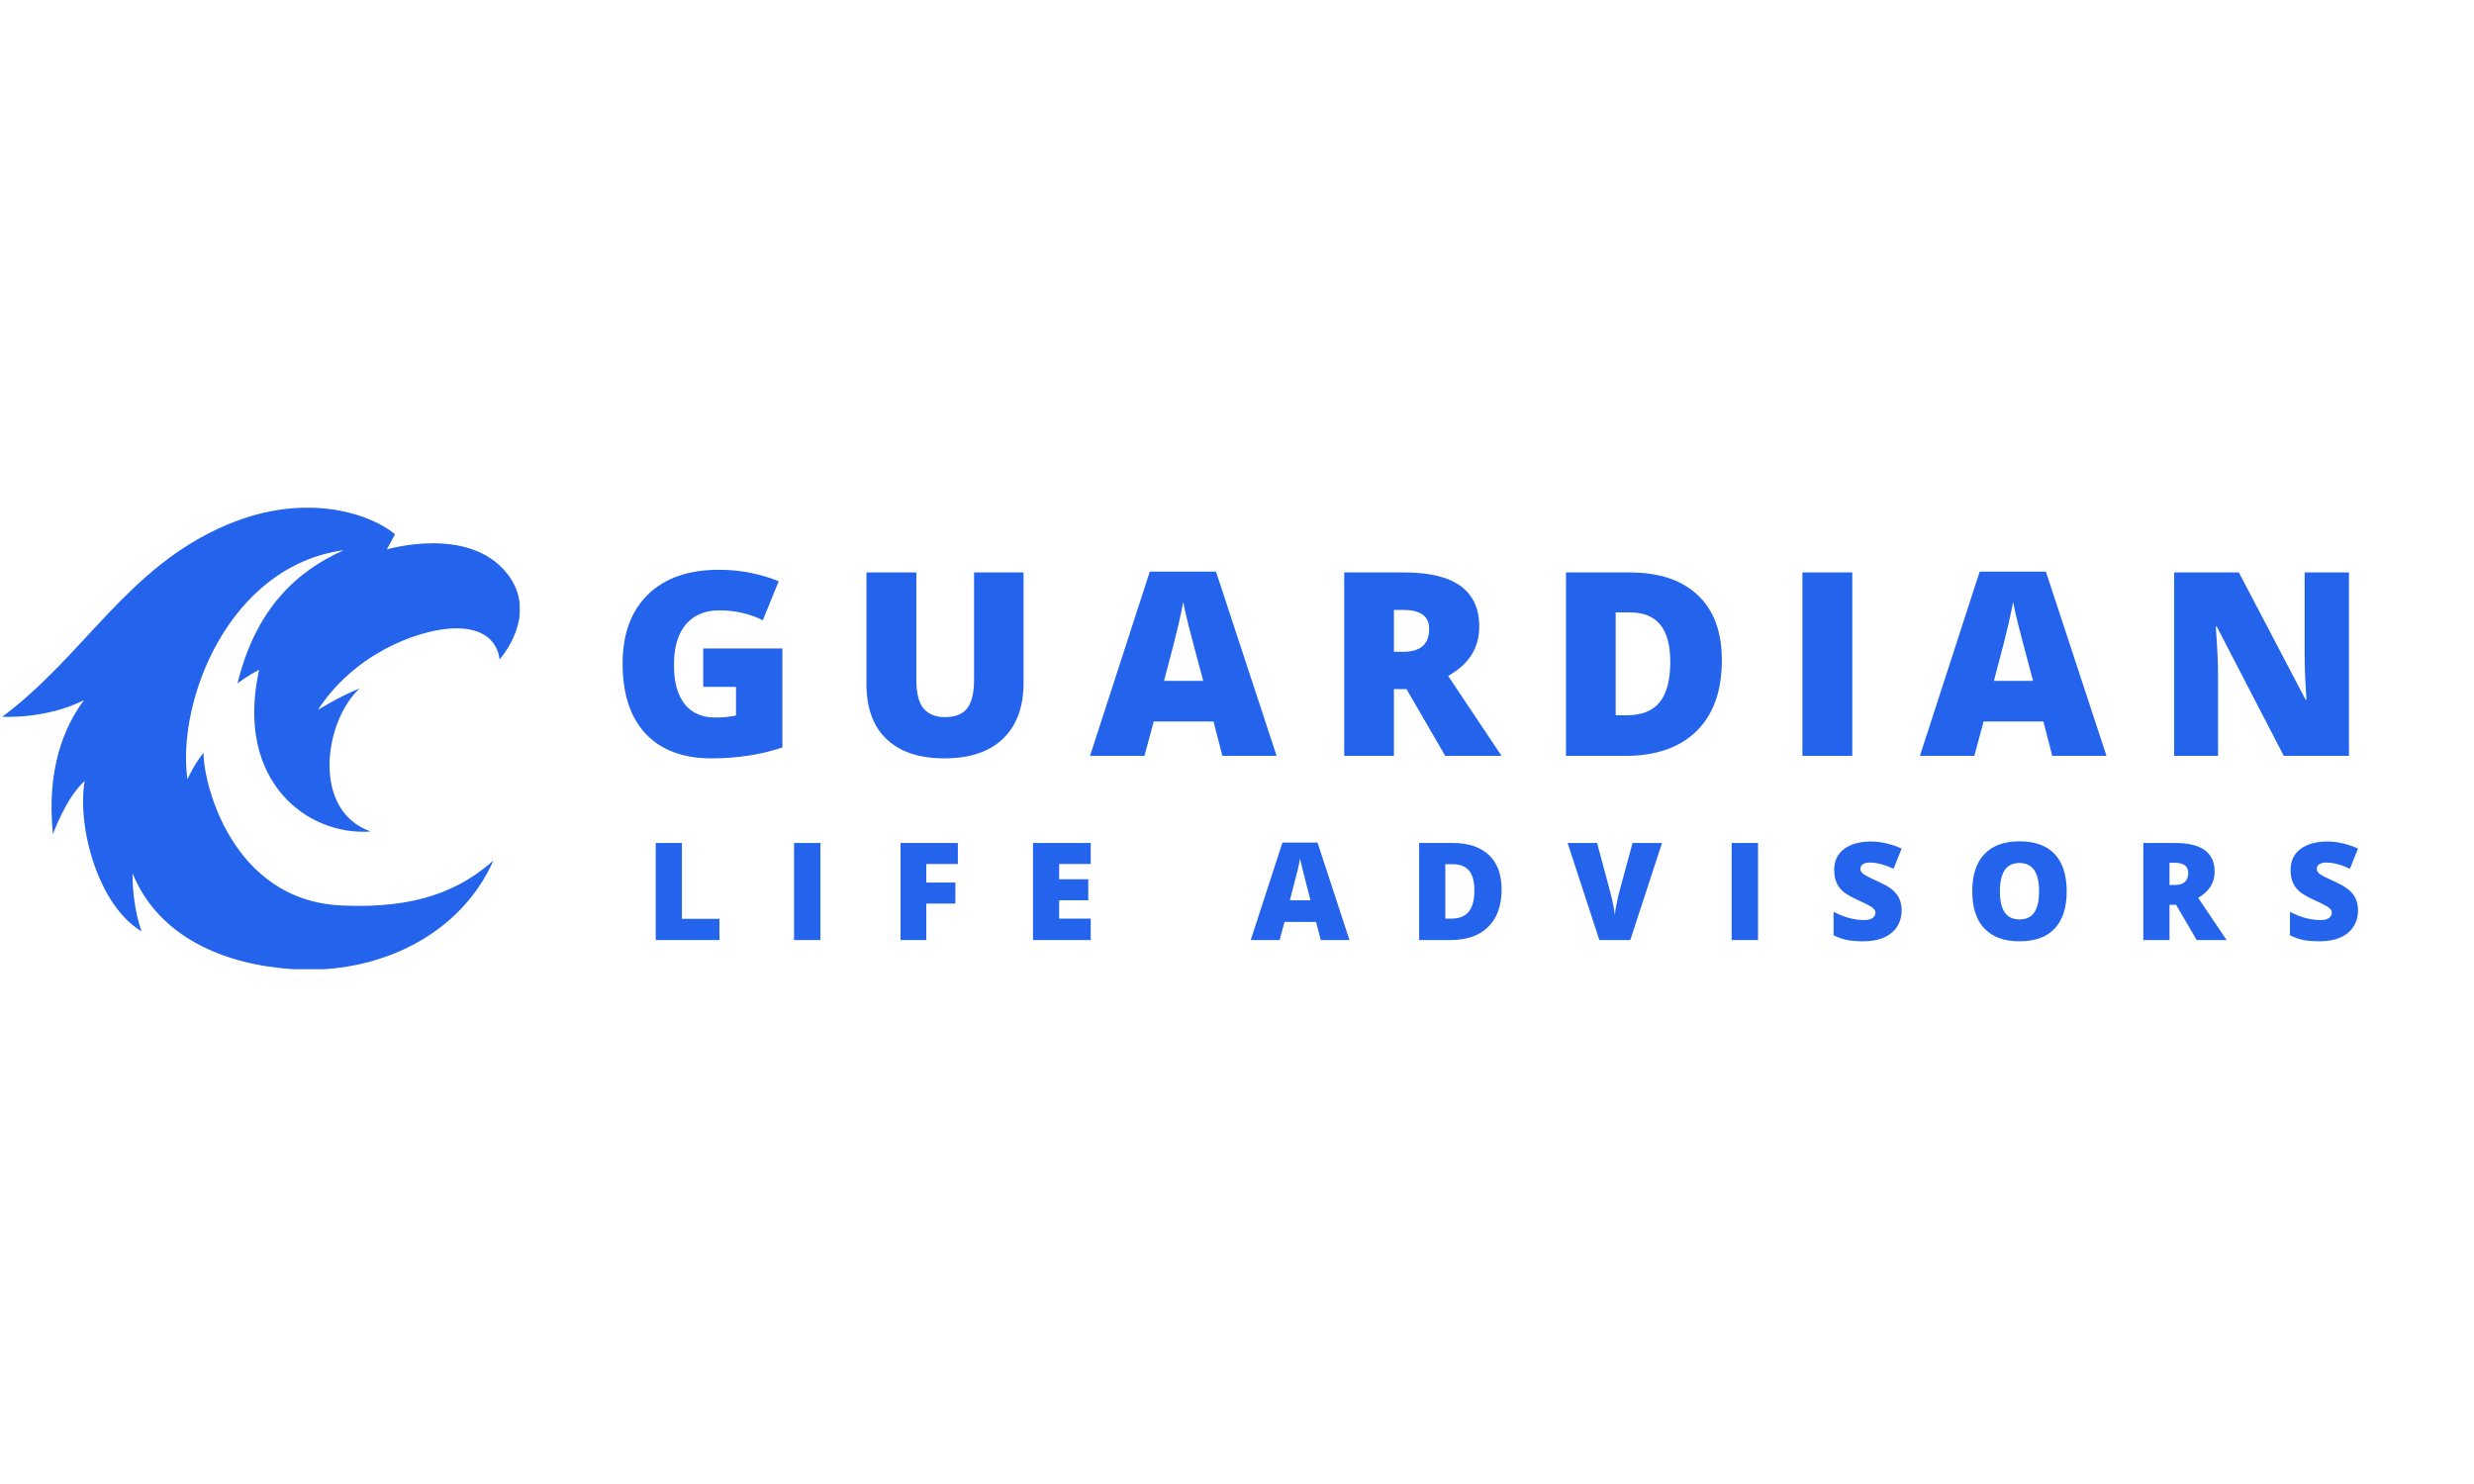 <svg xmlns="http://www.w3.org/2000/svg" xmlns:xlink="http://www.w3.org/1999/xlink" width="250" zoomAndPan="magnify" viewBox="0 0 187.5 112.5" height="150" preserveAspectRatio="xMidYMid meet" version="1.0"><defs><g/><clipPath id="81a959f075"><path d="M 0.172 38.484 L 39.387 38.484 L 39.387 73.477 L 0.172 73.477 Z M 0.172 38.484 " clip-rule="nonzero"/></clipPath></defs><g clip-path="url(#81a959f075)"><path fill="#2463eb" d="M 38.414 43.457 C 35.5 39.805 29.316 41.652 29.316 41.652 L 29.938 40.504 C 28.344 39.125 23.414 37.133 17.148 39.805 C 9.625 43.012 6.422 49.68 0.172 54.336 C 0.172 54.336 3.461 54.547 6.367 53.074 C 4.875 55.07 3.504 58.305 4.012 63.242 C 4.012 63.242 4.965 60.527 6.418 59.199 C 5.824 62.656 7.422 68.625 10.723 70.602 C 10.25 69.207 10.047 67.699 10.043 66.203 C 12.031 71.062 17.027 73.148 22.262 73.477 C 28.562 73.871 34.836 70.988 37.395 65.234 C 34.906 67.438 31.652 68.91 25.887 68.645 C 17.512 68.258 15.395 59.27 15.426 57.07 C 14.699 57.938 14.203 59.086 14.203 59.086 C 13.379 53.102 17.363 42.887 26.051 41.711 C 22.539 43.27 19.391 46.102 18 51.809 C 18 51.809 18.812 51.184 19.637 50.781 C 17.777 59.207 23.273 63.391 28.109 63.035 C 23.609 61.496 24.535 54.703 27.258 52.184 C 25.645 52.844 24.098 53.812 24.098 53.812 C 26.867 49.551 31.562 47.832 34.086 47.652 C 37.812 47.387 37.852 49.996 37.852 49.996 C 37.852 49.996 40.938 46.617 38.414 43.457 " fill-opacity="1" fill-rule="nonzero"/></g><g fill="#2463eb" fill-opacity="1"><g transform="translate(46.203, 57.302)"><g><path d="M 7.094 -8.141 L 13.094 -8.141 L 13.094 -0.641 C 11.457 -0.086 9.664 0.188 7.719 0.188 C 5.57 0.188 3.91 -0.43 2.734 -1.672 C 1.566 -2.922 0.984 -4.695 0.984 -7 C 0.984 -9.238 1.625 -10.984 2.906 -12.234 C 4.188 -13.484 5.984 -14.109 8.297 -14.109 C 9.172 -14.109 9.992 -14.023 10.766 -13.859 C 11.547 -13.691 12.227 -13.484 12.812 -13.234 L 11.609 -10.281 C 10.609 -10.781 9.508 -11.031 8.312 -11.031 C 7.219 -11.031 6.367 -10.672 5.766 -9.953 C 5.172 -9.242 4.875 -8.223 4.875 -6.891 C 4.875 -5.598 5.145 -4.609 5.688 -3.922 C 6.227 -3.242 7.008 -2.906 8.031 -2.906 C 8.582 -2.906 9.098 -2.957 9.578 -3.062 L 9.578 -5.234 L 7.094 -5.234 Z M 7.094 -8.141 "/></g></g></g><g fill="#2463eb" fill-opacity="1"><g transform="translate(64.245, 57.302)"><g><path d="M 13.328 -13.906 L 13.328 -5.531 C 13.328 -3.719 12.812 -2.312 11.781 -1.312 C 10.75 -0.312 9.266 0.188 7.328 0.188 C 5.43 0.188 3.973 -0.297 2.953 -1.266 C 1.93 -2.234 1.422 -3.629 1.422 -5.453 L 1.422 -13.906 L 5.203 -13.906 L 5.203 -5.75 C 5.203 -4.758 5.383 -4.039 5.75 -3.594 C 6.125 -3.156 6.664 -2.938 7.375 -2.938 C 8.145 -2.938 8.703 -3.156 9.047 -3.594 C 9.398 -4.039 9.578 -4.766 9.578 -5.766 L 9.578 -13.906 Z M 13.328 -13.906 "/></g></g></g><g fill="#2463eb" fill-opacity="1"><g transform="translate(82.611, 57.302)"><g><path d="M 10.031 0 L 9.359 -2.609 L 4.828 -2.609 L 4.125 0 L 0 0 L 4.531 -13.969 L 9.547 -13.969 L 14.141 0 Z M 8.578 -5.688 L 7.969 -7.969 C 7.832 -8.477 7.66 -9.133 7.453 -9.938 C 7.254 -10.75 7.125 -11.328 7.062 -11.672 C 7.008 -11.348 6.898 -10.816 6.734 -10.078 C 6.566 -9.336 6.191 -7.875 5.609 -5.688 Z M 8.578 -5.688 "/></g></g></g><g fill="#2463eb" fill-opacity="1"><g transform="translate(100.377, 57.302)"><g><path d="M 5.266 -5.062 L 5.266 0 L 1.5 0 L 1.5 -13.906 L 6.062 -13.906 C 9.844 -13.906 11.734 -12.535 11.734 -9.797 C 11.734 -8.18 10.945 -6.938 9.375 -6.062 L 13.422 0 L 9.156 0 L 6.219 -5.062 Z M 5.266 -7.891 L 5.969 -7.891 C 7.281 -7.891 7.938 -8.469 7.938 -9.625 C 7.938 -10.582 7.289 -11.062 6 -11.062 L 5.266 -11.062 Z M 5.266 -7.891 "/></g></g></g><g fill="#2463eb" fill-opacity="1"><g transform="translate(117.183, 57.302)"><g><path d="M 13.312 -7.25 C 13.312 -4.926 12.672 -3.133 11.391 -1.875 C 10.109 -0.625 8.312 0 6 0 L 1.5 0 L 1.5 -13.906 L 6.312 -13.906 C 8.551 -13.906 10.273 -13.332 11.484 -12.188 C 12.703 -11.051 13.312 -9.406 13.312 -7.25 Z M 9.406 -7.109 C 9.406 -8.391 9.148 -9.336 8.641 -9.953 C 8.141 -10.566 7.379 -10.875 6.359 -10.875 L 5.266 -10.875 L 5.266 -3.078 L 6.094 -3.078 C 7.238 -3.078 8.078 -3.41 8.609 -4.078 C 9.141 -4.742 9.406 -5.754 9.406 -7.109 Z M 9.406 -7.109 "/></g></g></g><g fill="#2463eb" fill-opacity="1"><g transform="translate(135.101, 57.302)"><g><path d="M 1.5 0 L 1.5 -13.906 L 5.281 -13.906 L 5.281 0 Z M 1.5 0 "/></g></g></g><g fill="#2463eb" fill-opacity="1"><g transform="translate(145.506, 57.302)"><g><path d="M 10.031 0 L 9.359 -2.609 L 4.828 -2.609 L 4.125 0 L 0 0 L 4.531 -13.969 L 9.547 -13.969 L 14.141 0 Z M 8.578 -5.688 L 7.969 -7.969 C 7.832 -8.477 7.66 -9.133 7.453 -9.938 C 7.254 -10.75 7.125 -11.328 7.062 -11.672 C 7.008 -11.348 6.898 -10.816 6.734 -10.078 C 6.566 -9.336 6.191 -7.875 5.609 -5.688 Z M 8.578 -5.688 "/></g></g></g><g fill="#2463eb" fill-opacity="1"><g transform="translate(163.273, 57.302)"><g><path d="M 14.75 0 L 9.812 0 L 4.734 -9.797 L 4.656 -9.797 C 4.77 -8.254 4.828 -7.078 4.828 -6.266 L 4.828 0 L 1.5 0 L 1.5 -13.906 L 6.406 -13.906 L 11.469 -4.25 L 11.531 -4.25 C 11.438 -5.645 11.391 -6.77 11.391 -7.625 L 11.391 -13.906 L 14.75 -13.906 Z M 14.75 0 "/></g></g></g><g fill="#2463eb" fill-opacity="1"><g transform="translate(48.9, 71.264)"><g><path d="M 0.797 0 L 0.797 -7.359 L 2.781 -7.359 L 2.781 -1.609 L 5.625 -1.609 L 5.625 0 Z M 0.797 0 "/></g></g></g><g fill="#2463eb" fill-opacity="1"><g transform="translate(59.383, 71.264)"><g><path d="M 0.797 0 L 0.797 -7.359 L 2.797 -7.359 L 2.797 0 Z M 0.797 0 "/></g></g></g><g fill="#2463eb" fill-opacity="1"><g transform="translate(67.453, 71.264)"><g><path d="M 2.75 0 L 0.797 0 L 0.797 -7.359 L 5.141 -7.359 L 5.141 -5.766 L 2.75 -5.766 L 2.75 -4.359 L 4.953 -4.359 L 4.953 -2.766 L 2.75 -2.766 Z M 2.75 0 "/></g></g></g><g fill="#2463eb" fill-opacity="1"><g transform="translate(77.492, 71.264)"><g><path d="M 5.172 0 L 0.797 0 L 0.797 -7.359 L 5.172 -7.359 L 5.172 -5.766 L 2.781 -5.766 L 2.781 -4.609 L 4.984 -4.609 L 4.984 -3.016 L 2.781 -3.016 L 2.781 -1.625 L 5.172 -1.625 Z M 5.172 0 "/></g></g></g><g fill="#2463eb" fill-opacity="1"><g transform="translate(87.631, 71.264)"><g/></g></g><g fill="#2463eb" fill-opacity="1"><g transform="translate(94.79, 71.264)"><g><path d="M 5.312 0 L 4.953 -1.375 L 2.562 -1.375 L 2.188 0 L 0 0 L 2.406 -7.391 L 5.062 -7.391 L 7.484 0 Z M 4.531 -3.016 L 4.219 -4.219 C 4.145 -4.488 4.055 -4.836 3.953 -5.266 C 3.848 -5.691 3.773 -5.992 3.734 -6.172 C 3.711 -6.004 3.656 -5.723 3.562 -5.328 C 3.469 -4.941 3.27 -4.172 2.969 -3.016 Z M 4.531 -3.016 "/></g></g></g><g fill="#2463eb" fill-opacity="1"><g transform="translate(106.757, 71.264)"><g><path d="M 7.047 -3.844 C 7.047 -2.613 6.707 -1.664 6.031 -1 C 5.352 -0.332 4.398 0 3.172 0 L 0.797 0 L 0.797 -7.359 L 3.344 -7.359 C 4.52 -7.359 5.43 -7.055 6.078 -6.453 C 6.723 -5.848 7.047 -4.977 7.047 -3.844 Z M 4.984 -3.766 C 4.984 -4.441 4.848 -4.941 4.578 -5.266 C 4.305 -5.586 3.898 -5.75 3.359 -5.75 L 2.781 -5.75 L 2.781 -1.625 L 3.234 -1.625 C 3.836 -1.625 4.281 -1.801 4.562 -2.156 C 4.844 -2.508 4.984 -3.047 4.984 -3.766 Z M 4.984 -3.766 "/></g></g></g><g fill="#2463eb" fill-opacity="1"><g transform="translate(118.806, 71.264)"><g><path d="M 4.922 -7.359 L 7.156 -7.359 L 4.75 0 L 2.406 0 L 0 -7.359 L 2.234 -7.359 L 3.234 -3.625 C 3.441 -2.801 3.555 -2.223 3.578 -1.891 C 3.598 -2.129 3.645 -2.426 3.719 -2.781 C 3.789 -3.133 3.852 -3.41 3.906 -3.609 Z M 4.922 -7.359 "/></g></g></g><g fill="#2463eb" fill-opacity="1"><g transform="translate(130.441, 71.264)"><g><path d="M 0.797 0 L 0.797 -7.359 L 2.797 -7.359 L 2.797 0 Z M 0.797 0 "/></g></g></g><g fill="#2463eb" fill-opacity="1"><g transform="translate(138.511, 71.264)"><g><path d="M 5.609 -2.234 C 5.609 -1.773 5.492 -1.367 5.266 -1.016 C 5.035 -0.66 4.703 -0.383 4.266 -0.188 C 3.828 0 3.312 0.094 2.719 0.094 C 2.227 0.094 1.816 0.062 1.484 0 C 1.148 -0.07 0.805 -0.191 0.453 -0.359 L 0.453 -2.141 C 0.828 -1.941 1.219 -1.785 1.625 -1.672 C 2.039 -1.566 2.422 -1.516 2.766 -1.516 C 3.055 -1.516 3.27 -1.566 3.406 -1.672 C 3.551 -1.773 3.625 -1.906 3.625 -2.062 C 3.625 -2.164 3.594 -2.254 3.531 -2.328 C 3.477 -2.398 3.391 -2.473 3.266 -2.547 C 3.148 -2.629 2.828 -2.789 2.297 -3.031 C 1.816 -3.25 1.453 -3.457 1.203 -3.656 C 0.961 -3.863 0.785 -4.098 0.672 -4.359 C 0.555 -4.629 0.5 -4.945 0.5 -5.312 C 0.5 -5.988 0.742 -6.516 1.234 -6.891 C 1.734 -7.273 2.414 -7.469 3.281 -7.469 C 4.039 -7.469 4.816 -7.289 5.609 -6.938 L 5 -5.406 C 4.312 -5.719 3.719 -5.875 3.219 -5.875 C 2.957 -5.875 2.77 -5.828 2.656 -5.734 C 2.539 -5.648 2.484 -5.539 2.484 -5.406 C 2.484 -5.258 2.555 -5.129 2.703 -5.016 C 2.848 -4.898 3.254 -4.691 3.922 -4.391 C 4.555 -4.109 4.992 -3.801 5.234 -3.469 C 5.484 -3.145 5.609 -2.734 5.609 -2.234 Z M 5.609 -2.234 "/></g></g></g><g fill="#2463eb" fill-opacity="1"><g transform="translate(148.943, 71.264)"><g><path d="M 7.688 -3.688 C 7.688 -2.445 7.379 -1.504 6.766 -0.859 C 6.16 -0.223 5.273 0.094 4.109 0.094 C 2.953 0.094 2.066 -0.227 1.453 -0.875 C 0.836 -1.52 0.531 -2.461 0.531 -3.703 C 0.531 -4.922 0.832 -5.852 1.438 -6.5 C 2.051 -7.156 2.941 -7.484 4.109 -7.484 C 5.285 -7.484 6.176 -7.16 6.781 -6.516 C 7.383 -5.867 7.688 -4.926 7.688 -3.688 Z M 2.625 -3.688 C 2.625 -2.27 3.117 -1.562 4.109 -1.562 C 4.609 -1.562 4.977 -1.734 5.219 -2.078 C 5.469 -2.422 5.594 -2.957 5.594 -3.688 C 5.594 -4.426 5.469 -4.969 5.219 -5.312 C 4.969 -5.664 4.598 -5.844 4.109 -5.844 C 3.117 -5.844 2.625 -5.125 2.625 -3.688 Z M 2.625 -3.688 "/></g></g></g><g fill="#2463eb" fill-opacity="1"><g transform="translate(161.641, 71.264)"><g><path d="M 2.781 -2.672 L 2.781 0 L 0.797 0 L 0.797 -7.359 L 3.203 -7.359 C 5.203 -7.359 6.203 -6.633 6.203 -5.188 C 6.203 -4.332 5.785 -3.672 4.953 -3.203 L 7.109 0 L 4.844 0 L 3.281 -2.672 Z M 2.781 -4.172 L 3.156 -4.172 C 3.852 -4.172 4.203 -4.477 4.203 -5.094 C 4.203 -5.602 3.859 -5.859 3.172 -5.859 L 2.781 -5.859 Z M 2.781 -4.172 "/></g></g></g><g fill="#2463eb" fill-opacity="1"><g transform="translate(173.1, 71.264)"><g><path d="M 5.609 -2.234 C 5.609 -1.773 5.492 -1.367 5.266 -1.016 C 5.035 -0.66 4.703 -0.383 4.266 -0.188 C 3.828 0 3.312 0.094 2.719 0.094 C 2.227 0.094 1.816 0.062 1.484 0 C 1.148 -0.07 0.805 -0.191 0.453 -0.359 L 0.453 -2.141 C 0.828 -1.941 1.219 -1.785 1.625 -1.672 C 2.039 -1.566 2.422 -1.516 2.766 -1.516 C 3.055 -1.516 3.27 -1.566 3.406 -1.672 C 3.551 -1.773 3.625 -1.906 3.625 -2.062 C 3.625 -2.164 3.594 -2.254 3.531 -2.328 C 3.477 -2.398 3.391 -2.473 3.266 -2.547 C 3.148 -2.629 2.828 -2.789 2.297 -3.031 C 1.816 -3.25 1.453 -3.457 1.203 -3.656 C 0.961 -3.863 0.785 -4.098 0.672 -4.359 C 0.555 -4.629 0.5 -4.945 0.5 -5.312 C 0.5 -5.988 0.742 -6.516 1.234 -6.891 C 1.734 -7.273 2.414 -7.469 3.281 -7.469 C 4.039 -7.469 4.816 -7.289 5.609 -6.938 L 5 -5.406 C 4.312 -5.719 3.719 -5.875 3.219 -5.875 C 2.957 -5.875 2.77 -5.828 2.656 -5.734 C 2.539 -5.648 2.484 -5.539 2.484 -5.406 C 2.484 -5.258 2.555 -5.129 2.703 -5.016 C 2.848 -4.898 3.254 -4.691 3.922 -4.391 C 4.555 -4.109 4.992 -3.801 5.234 -3.469 C 5.484 -3.145 5.609 -2.734 5.609 -2.234 Z M 5.609 -2.234 "/></g></g></g></svg>